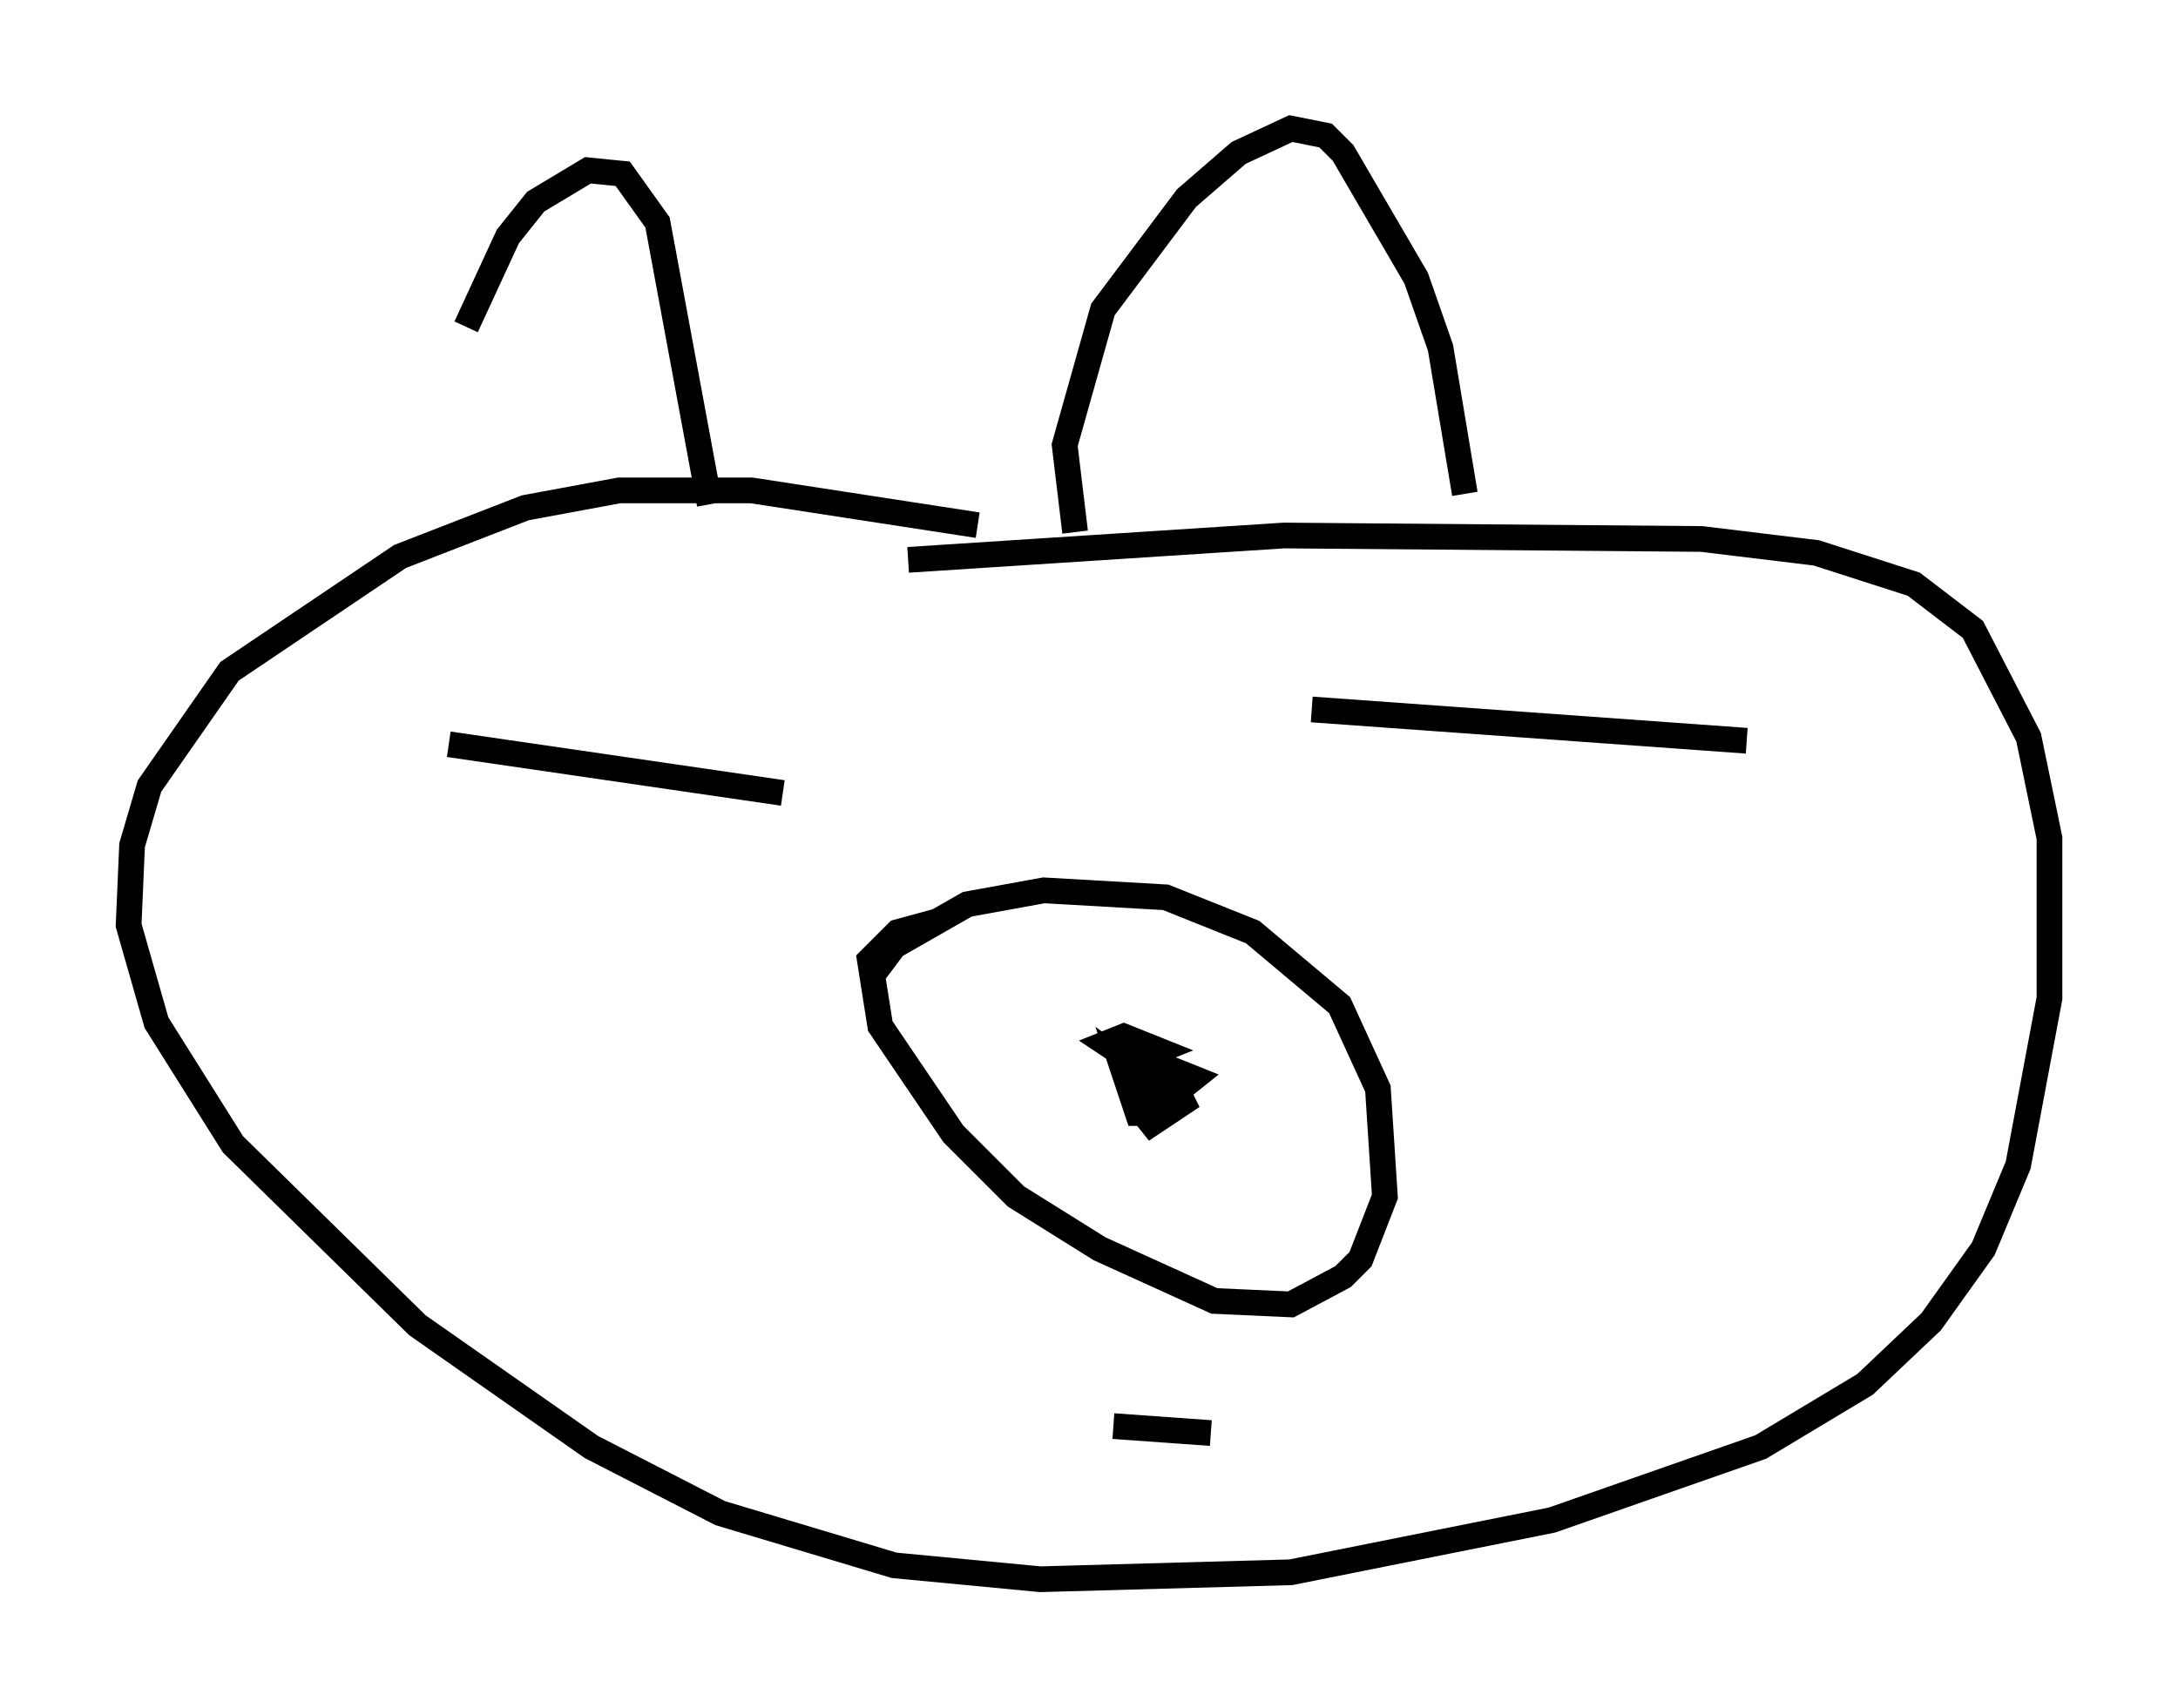 <?xml version="1.0" encoding="utf-8" ?>
<svg baseProfile="full" height="66.427" version="1.1" width="84.695" xmlns="http://www.w3.org/2000/svg" xmlns:ev="http://www.w3.org/2001/xml-events" xmlns:xlink="http://www.w3.org/1999/xlink"><defs /><rect fill="white" height="66.427" width="84.695" x="0" y="0" /><path d="M16.773, 23.132 m1.353, -10.419 l1.624, -3.518 1.083, -1.353 l2.03, -1.218 1.353, 0.135 l1.353, 1.894 2.03, 10.961 m14.208, 1.083 l-0.406, -3.383 1.488, -5.277 l3.248, -4.33 2.03, -1.759 l2.03, -0.947 1.353, 0.271 l0.677, 0.677 2.842, 4.871 l0.947, 2.706 0.947, 5.683 m-18.944, 1.218 l-8.796, -1.353 -5.142, 0.0 l-3.654, 0.677 -4.871, 1.894 l-6.631, 4.465 -3.112, 4.465 l-0.677, 2.3 -0.135, 3.112 l1.083, 3.789 2.977, 4.736 l7.172, 7.036 6.766, 4.736 l5.007, 2.571 6.766, 2.03 l5.683, 0.541 9.743, -0.271 l10.149, -2.03 8.119, -2.842 l4.059, -2.436 2.571, -2.436 l2.03, -2.842 1.353, -3.248 l1.218, -6.495 0.0, -6.225 l-0.812, -3.924 -2.165, -4.195 l-2.3, -1.759 -3.789, -1.218 l-4.465, -0.541 -16.238, -0.135 l-14.614, 0.947 m-1.353, 16.103 l0.812, -1.083 2.842, -1.624 l2.977, -0.541 4.736, 0.271 l3.383, 1.353 3.383, 2.842 l1.488, 3.248 0.271, 4.195 l-0.947, 2.436 -0.677, 0.677 l-2.03, 1.083 -2.977, -0.135 l-4.465, -2.03 -3.248, -2.03 l-2.436, -2.436 -2.842, -4.195 l-0.406, -2.571 1.083, -1.083 l1.488, -0.406 m9.878, 6.631 l-1.353, -0.406 m-0.677, -0.271 l0.0, 0.0 m-26.793, -12.855 l12.99, 1.894 m37.483, -2.03 l-16.915, -1.218 m-7.713, 27.875 l3.789, 0.271 m-2.03, -13.802 l-2.03, -1.353 0.677, -0.271 l1.353, 0.541 -0.677, 0.271 l2.03, 0.812 -0.677, 0.541 l-1.083, -0.947 0.677, 0.0 l0.677, 1.353 -1.218, 0.812 l-0.541, -0.677 0.135, -0.677 l1.353, 0.271 -0.677, 0.135 l-1.624, -1.894 0.677, 0.406 l0.677, 1.353 0.135, 0.677 l-0.677, 0.0 -0.677, -2.03 l1.488, 1.083 m0.406, -0.271 l0.812, 0.0 " fill="none" stroke="black" stroke-width="1" /></svg>